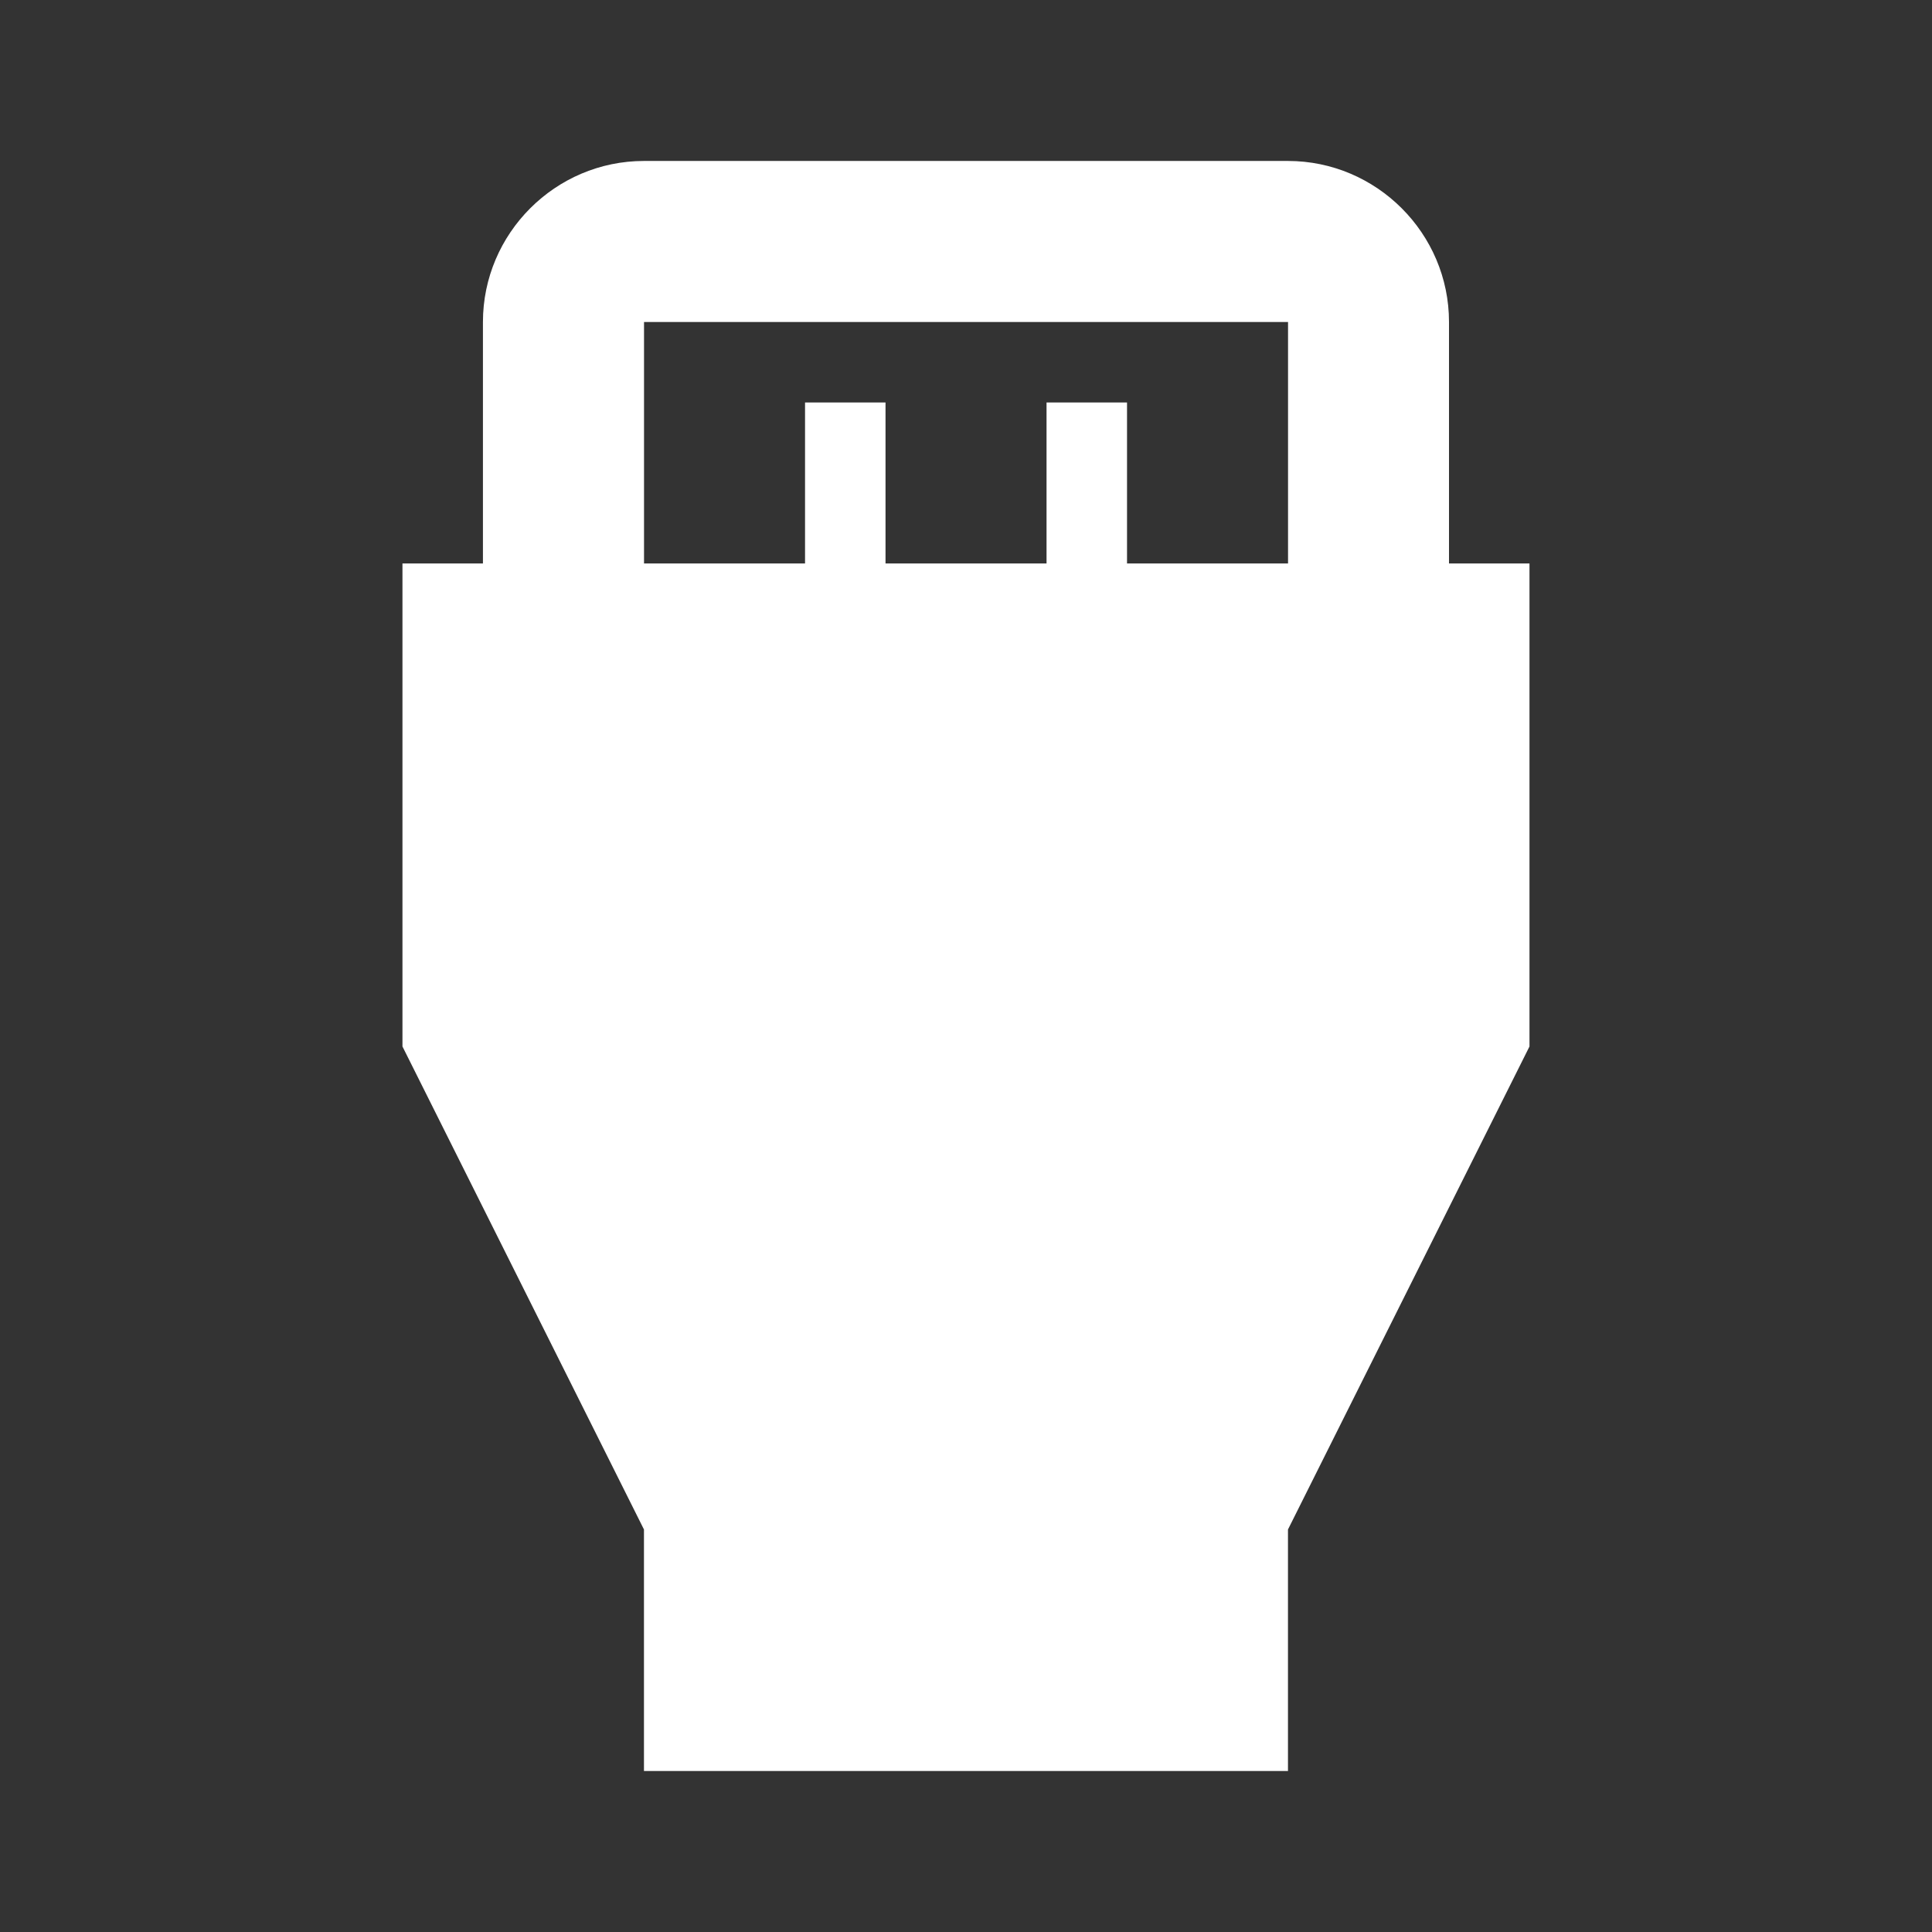<!-- Generated by IcoMoon.io -->
<svg version="1.1" xmlns="http://www.w3.org/2000/svg" width="32" height="32" viewBox="0 0 32 32">
<rect x="0" y="0" width="32" height="32" fill="#333333" stroke="none"/>
<title>mt-settings_input_hdmi</title>
<path fill="#fff" d="M24 9.333v-4c0-1.467-1.2-2.667-2.667-2.667h-10.667c-1.467 0-2.667 1.2-2.667 2.667v4h-1.333v8l4 8v4h10.667v-4l4-8v-8h-1.333zM10.667 5.333h10.667v4h-2.667v-2.667h-1.333v2.667h-2.667v-2.667h-1.333v2.667h-2.667v-4z"></path>
</svg>

